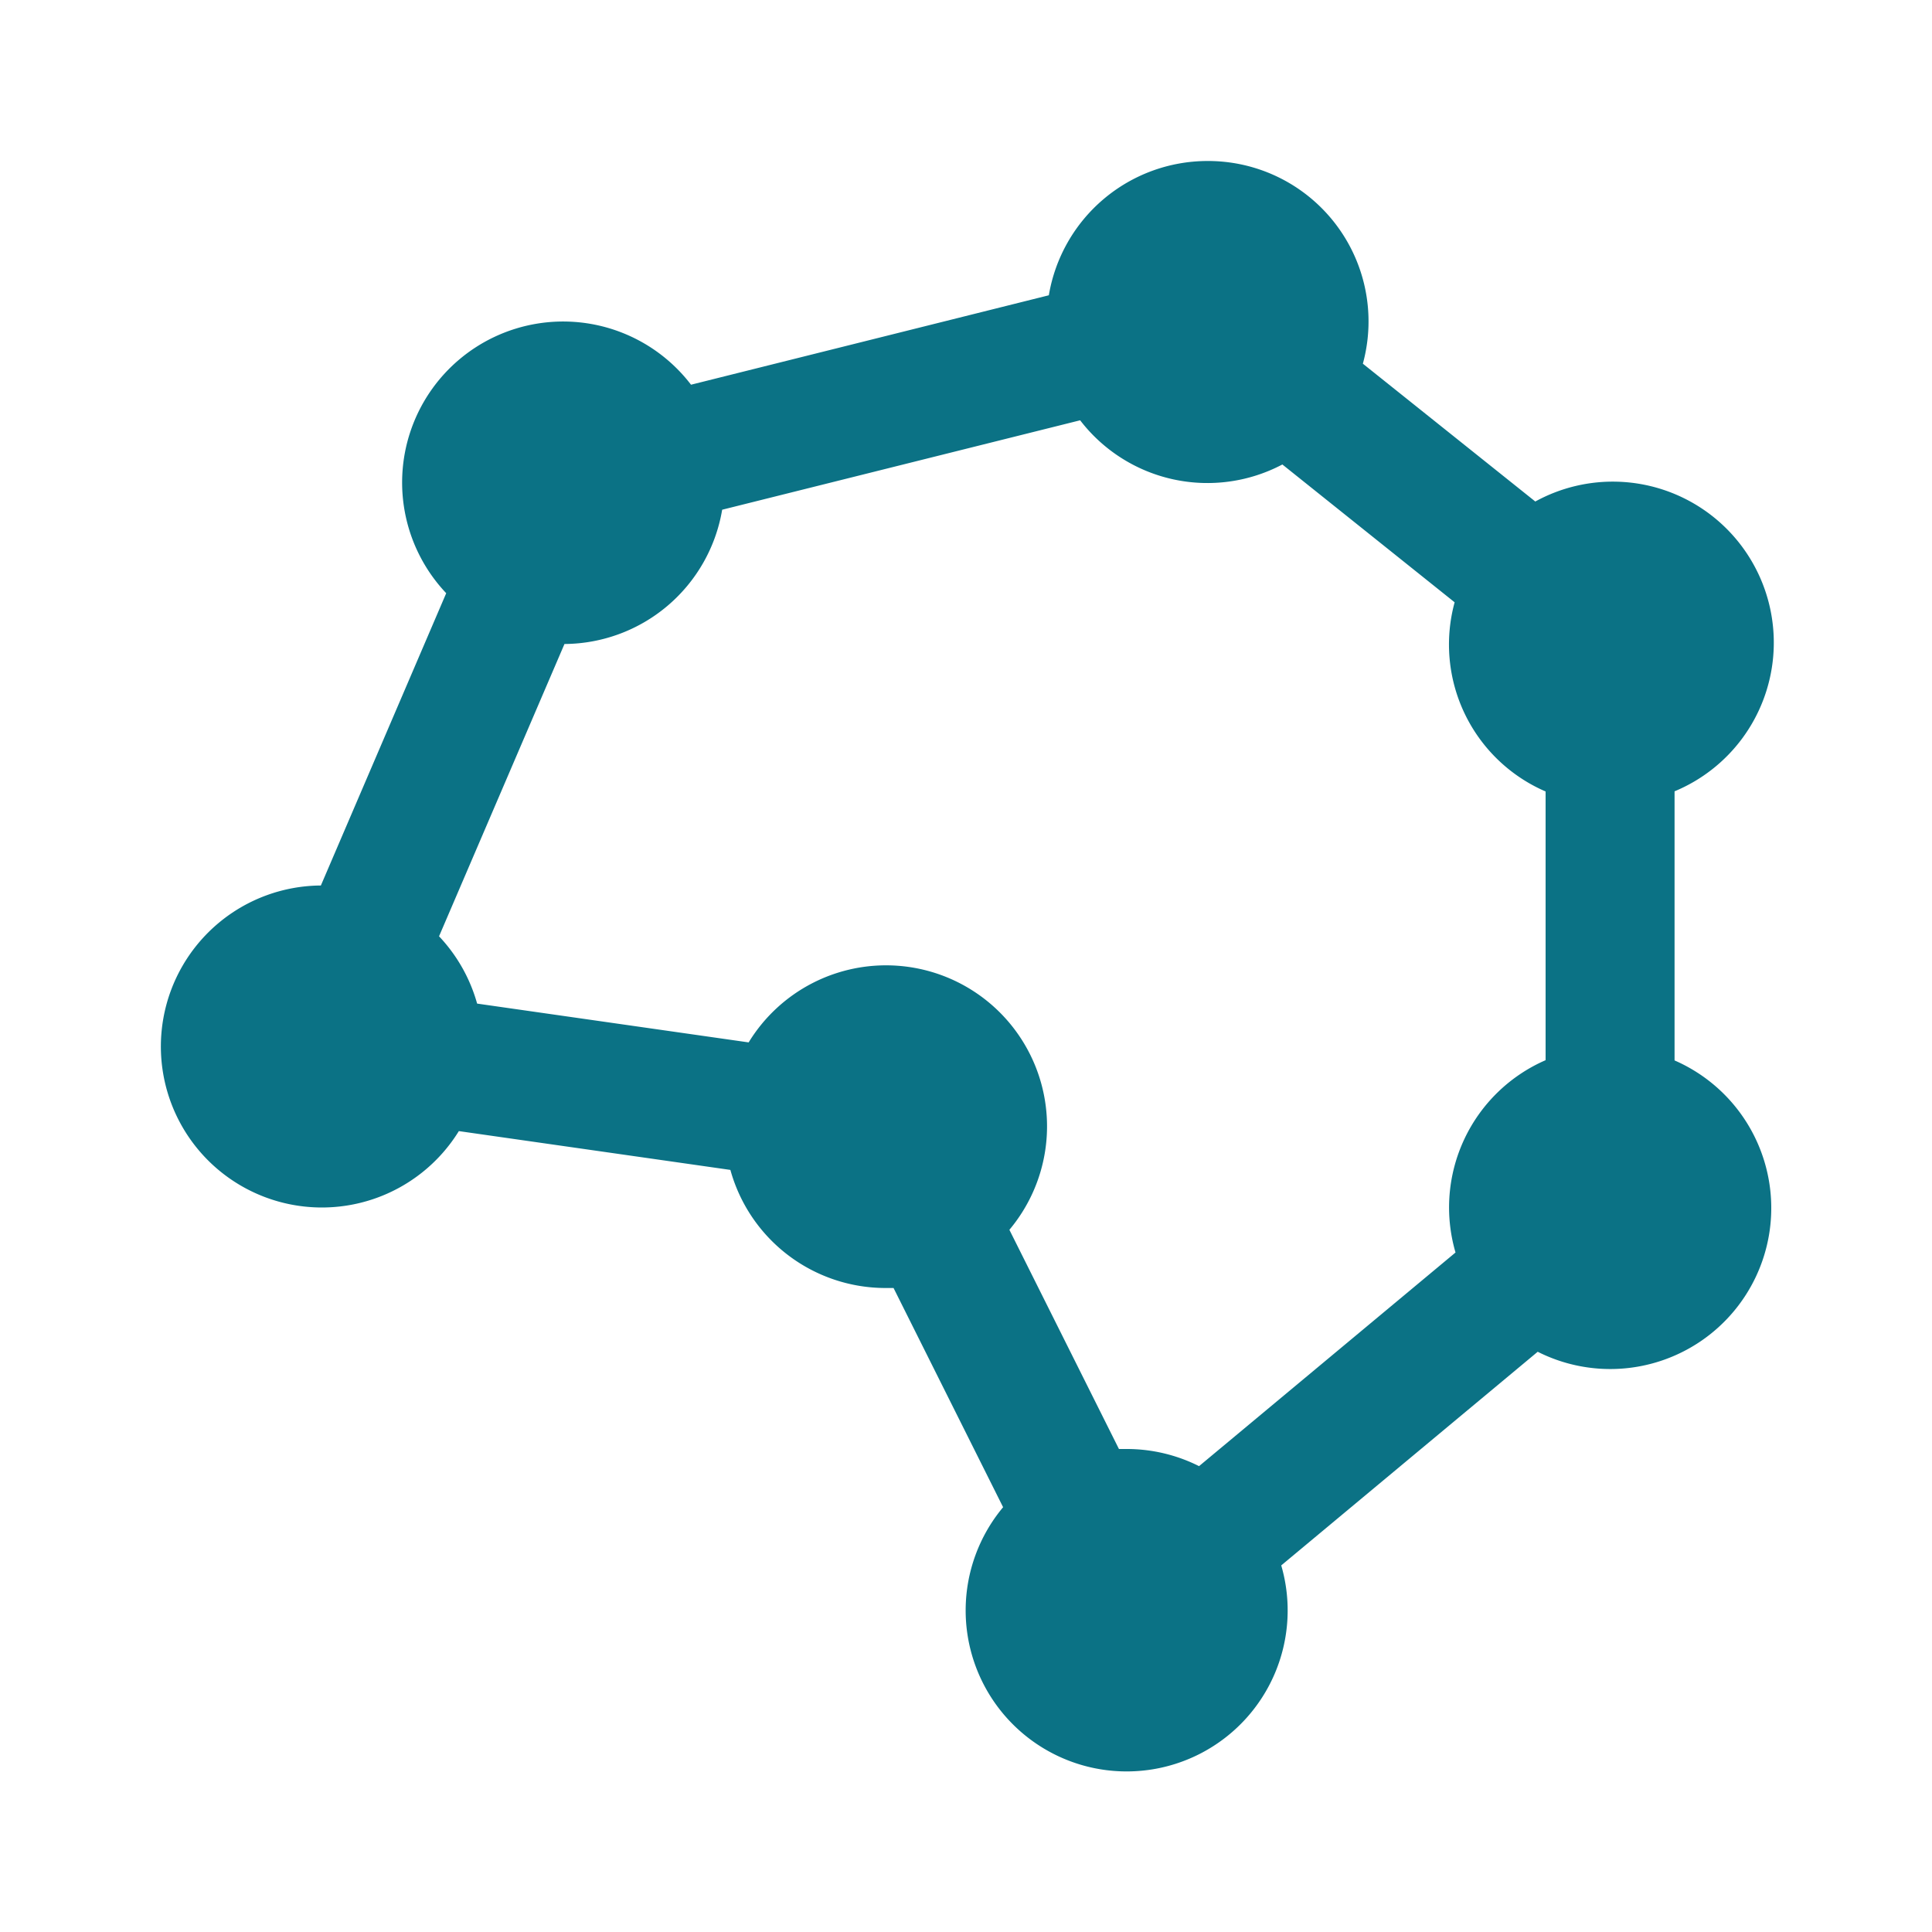 <svg id="i_polygon_zeichnen" xmlns="http://www.w3.org/2000/svg" width="24" height="24" viewBox="0 0 24 24">
  <path id="icon_polygon_zeichnen" d="M15,2a2,2,0,0,0-1.971,1.668L8.584,4.779a2,2,0,1,0-3.041,2.59L3.986,11A2,2,0,1,0,5.7,14.051l3.373.482A2,2,0,0,0,11,16l.1,0,1.361,2.723a2,2,0,1,0,3.455.723l3.186-2.654a2,2,0,1,0,1.7-3.619V9.83a2,2,0,1,0-1.73-3.6L16.93,4.518A1.993,1.993,0,0,0,15,2ZM13.418,5.221a1.994,1.994,0,0,0,2.512.549L18.07,7.482A1.989,1.989,0,0,0,19.2,9.832V13.17a1.995,1.995,0,0,0-1.119,2.389l-3.186,2.654A2,2,0,0,0,14,18l-.1,0-1.361-2.723A2,2,0,1,0,9.3,12.949l-3.373-.482a2,2,0,0,0-.473-.836L7.012,8A2,2,0,0,0,8.971,6.332Z" fill="#0b7285"/>
  <rect id="Rechteck_1969" data-name="Rechteck 1969" width="24" height="24" fill="none"/>
</svg>
